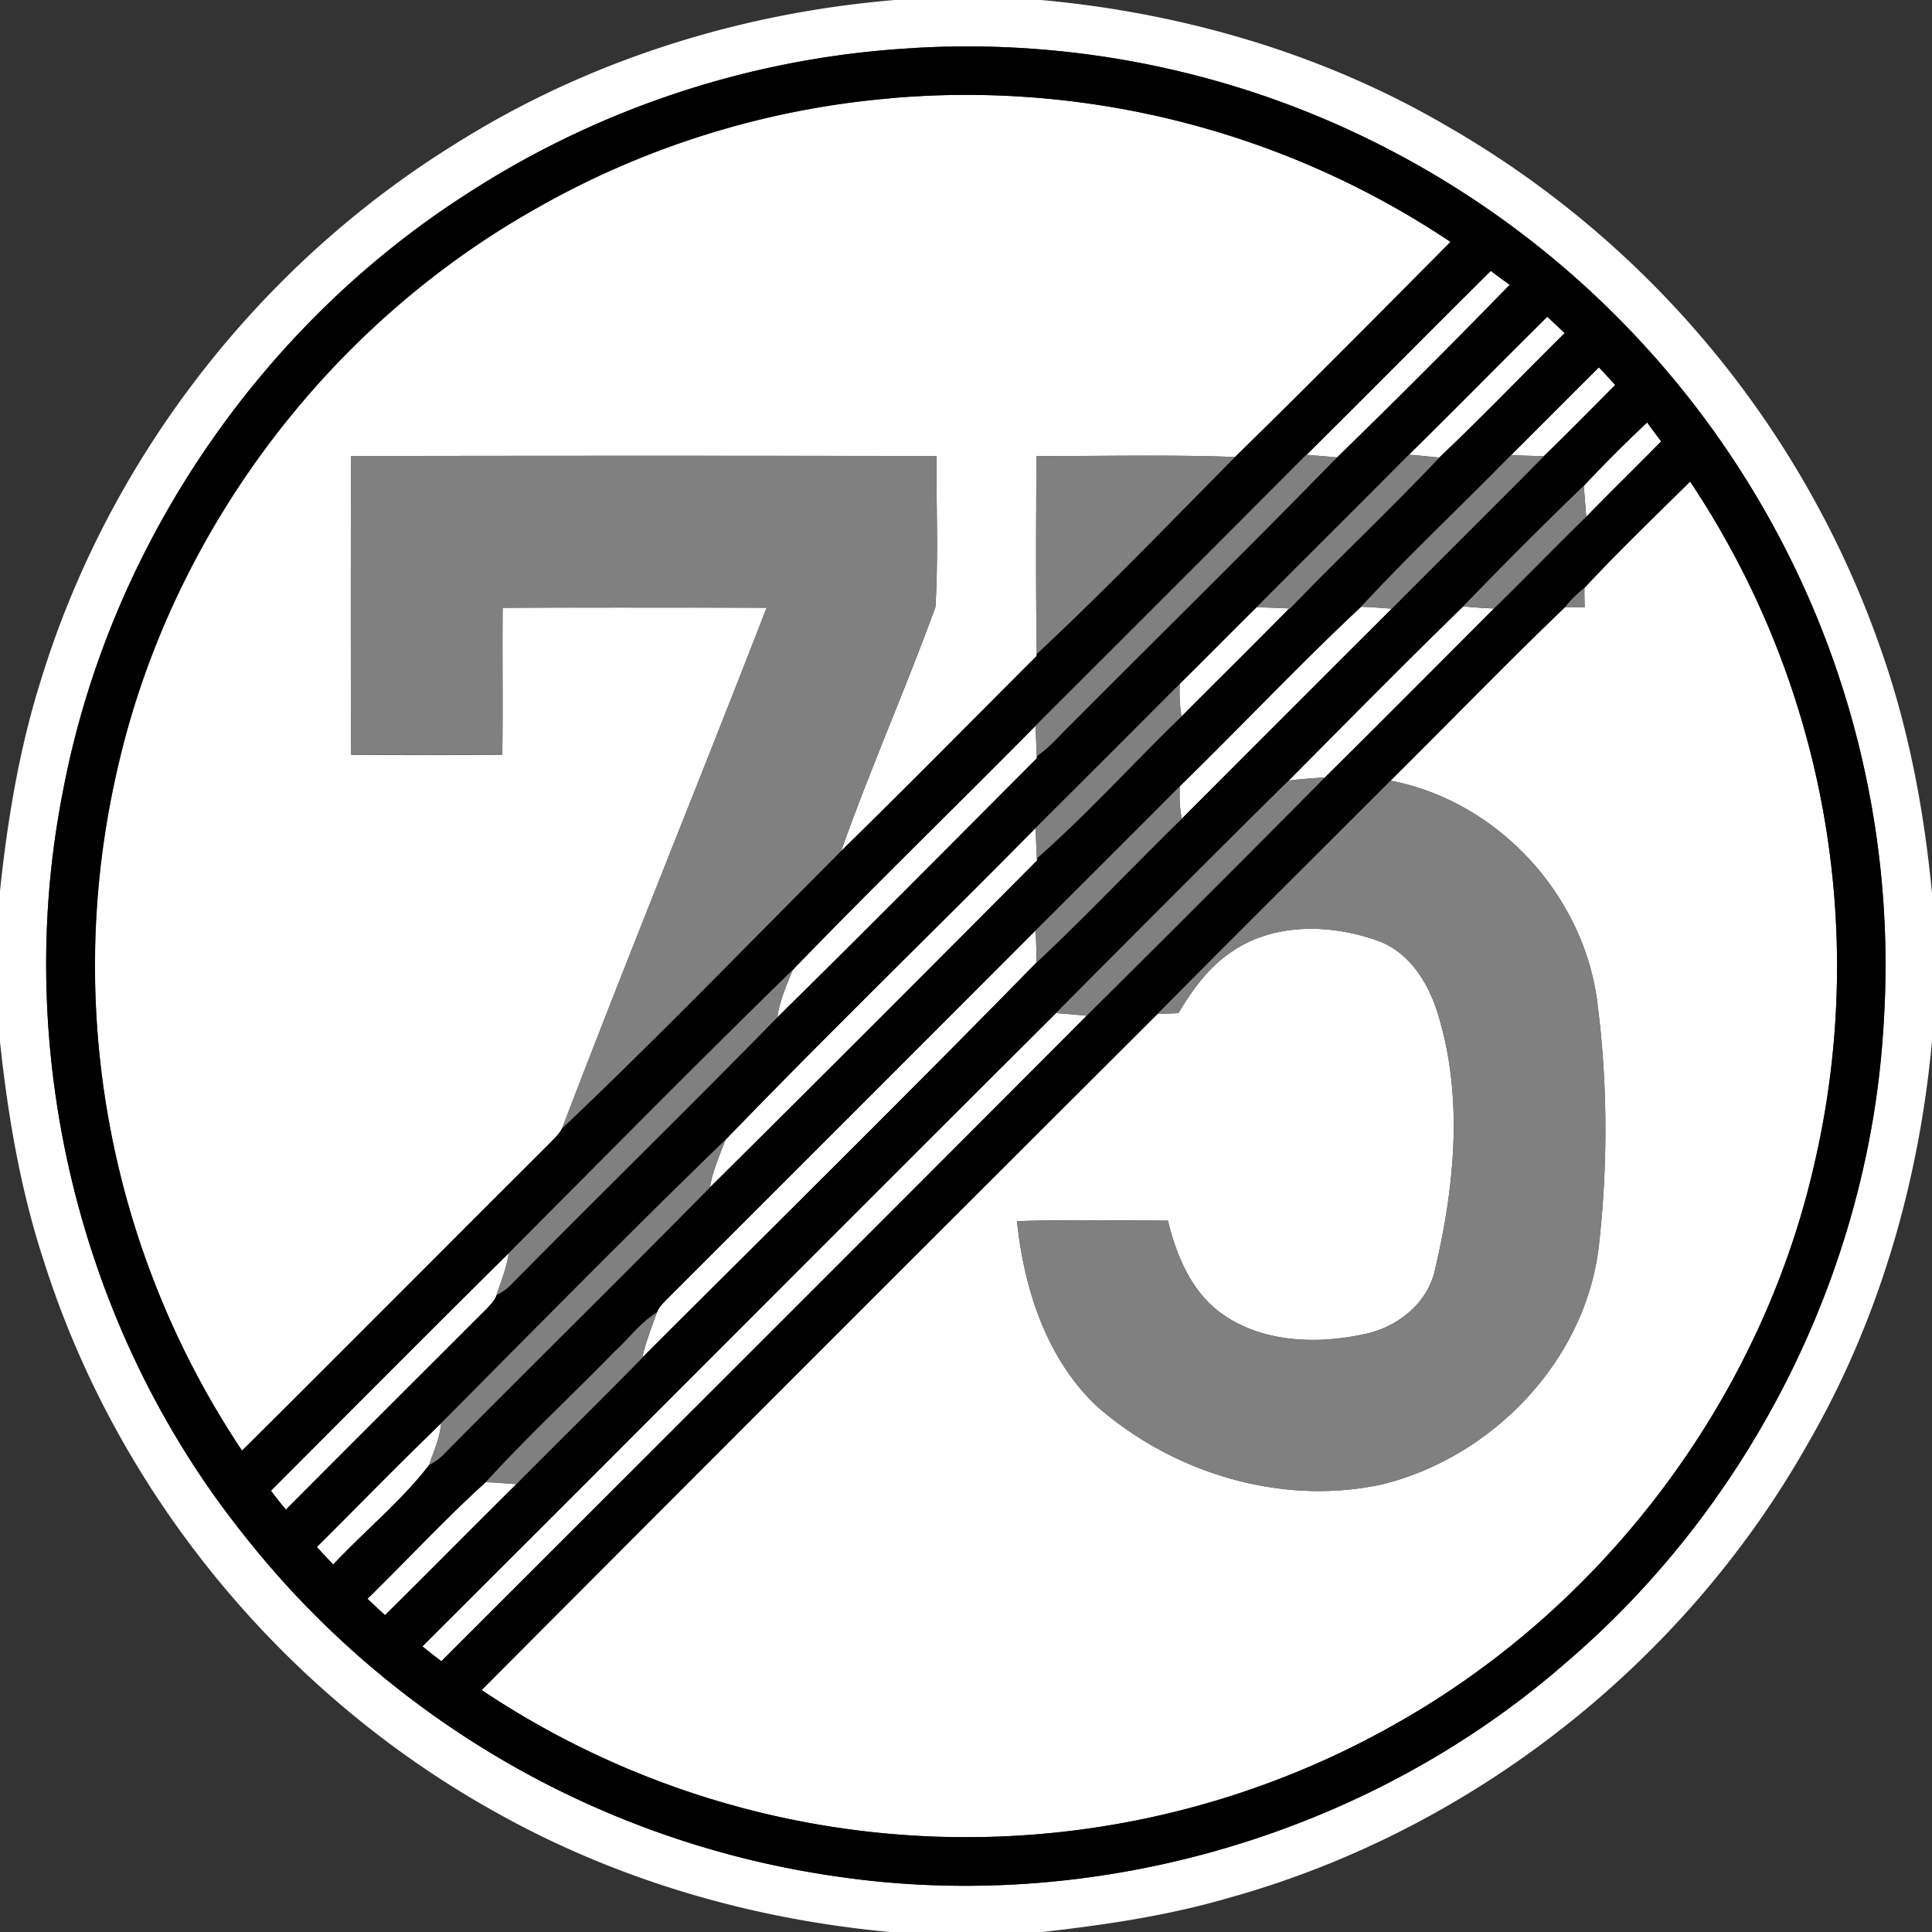 <svg xmlns="http://www.w3.org/2000/svg" width="24" height="24">
    <rect width="100%" height="100%" fill="#333333" stroke="none"/>
    <path fill="#fff" d="M11.094 0h1.839c1.768.161 3.512.67 5.047 1.569a12.075 12.075 0 0 1 5.378 6.478c.349.982.543 2.013.642 3.049v1.836c-.161 1.757-.664 3.491-1.553 5.02-1.536 2.714-4.168 4.784-7.172 5.621-.762.224-1.548.339-2.334.428h-1.873c-1.722-.156-3.419-.648-4.928-1.499-2.632-1.467-4.68-3.953-5.593-6.829-.292-.885-.448-1.807-.547-2.73v-1.876c.094-.89.241-1.778.513-2.633.84-2.732 2.7-5.131 5.128-6.637C7.276.762 9.17.165 11.094.002zm.272.596a11.347 11.347 0 0 0-5.574 1.817C3.206 4.072 1.35 6.818.781 9.838c-.627 3.184.19 6.617 2.2 9.167a11.438 11.438 0 0 0 7.424 4.306c3.22.47 6.617-.526 9.065-2.672 2.293-1.966 3.75-4.876 3.928-7.893.127-1.87-.219-3.77-.999-5.475a11.464 11.464 0 0 0-6.13-5.869 11.368 11.368 0 0 0-4.902-.807z"/>
    <path fill="#fff" d="M11.062 1.22a10.813 10.813 0 0 1 6.958 1.785c-.888.894-1.775 1.792-2.677 2.672-.822-.03-1.645-.009-2.467-.012-.005.82-.009 1.64.003 2.46v.024c-.81.809-1.613 1.625-2.431 2.425.362-1.022.803-2.016 1.173-3.034.037-.622.009-1.25.013-1.874-2.424-.005-4.848-.005-7.272 0a458.805 458.805 0 0 0 0 3.71c.626.005 1.252.006 1.878-.001.008-.608-.001-1.216.004-1.824 1.093-.005 2.187-.003 3.28-.001-.838 2.161-1.716 4.307-2.543 6.473-.035.068-.092.12-.144.174-1.278 1.273-2.549 2.554-3.829 3.825a10.845 10.845 0 0 1-1.551-8.456c.65-2.887 2.557-5.456 5.122-6.928a10.733 10.733 0 0 1 4.485-1.416zM16.229 5.65c.766-.759 1.524-1.526 2.289-2.285.078.059.156.116.235.173-.705.724-1.42 1.44-2.145 2.145-.127-.013-.253-.022-.38-.032zM17.501 5.649c.576-.569 1.144-1.145 1.719-1.715l.216.204c-.52.514-1.027 1.043-1.558 1.546-.126-.014-.252-.025-.377-.036zM18.769 5.655c.365-.363.727-.728 1.092-1.091.068.072.136.144.203.219-.295.296-.588.593-.887.885l-.408-.013zM19.674 6.036c.254-.271.517-.534.788-.788.056.079.115.157.174.235-.308.314-.624.621-.931.937l-.03-.383zM19.683 7.303c.421-.454.871-.884 1.312-1.321a10.843 10.843 0 0 1 1.549 8.454c-.65 2.887-2.557 5.455-5.12 6.929a10.82 10.82 0 0 1-11.441-.371 4154.82 4154.82 0 0 1 8.396-8.398l.26-.011c.172-.289.374-.571.658-.76.523-.363 1.226-.348 1.807-.143.417.146.656.552.771.957.302 1.017.192 2.11-.048 3.128-.089.422-.465.72-.875.805-.589.129-1.264.11-1.772-.251-.38-.27-.565-.72-.672-1.158-.625-.001-1.25-.015-1.875.007.088.835.362 1.697.983 2.29.952.841 2.305 1.252 3.557.978 1.372-.339 2.528-1.544 2.689-2.969.113-1.011.109-2.04-.024-3.049-.182-1.326-1.246-2.47-2.565-2.723.724-.717 1.433-1.452 2.168-2.155.081-.001.162.001.244.002-.002-.081-.004-.161-.003-.242zM14.656 8.495c.32-.315.635-.636.955-.952.135.004.27.007.405.015-.443.45-.893.894-1.339 1.342a1.823 1.823 0 0 1-.021-.404zM14.657 9.766c.756-.737 1.483-1.511 2.252-2.229.127.005.254.015.381.024-.871.868-1.741 1.739-2.61 2.61a1.564 1.564 0 0 1-.023-.404zM16.007 9.697c.719-.725 1.437-1.452 2.168-2.164.128.011.255.022.383.026-.7.7-1.397 1.403-2.101 2.099-.15.01-.301.02-.45.039zM9.848 12.048c.989-1.025 2.015-2.018 3.016-3.032l.015.377.001.025c-1.072 1.075-2.141 2.154-3.223 3.218.028-.206.114-.397.191-.588zM9.014 14.159c1.262-1.309 2.572-2.577 3.851-3.872.005.125.009.251.016.376l.001.026a740.766 740.766 0 0 1-4.063 4.061c.035-.206.119-.398.195-.592zM12.866 11.558c.004.133.01.265.01.398-1.615 1.65-3.262 3.275-4.898 4.909.044-.193.116-.377.183-.563.023-.06.07-.106.113-.153 1.531-1.53 3.062-3.06 4.591-4.592zM5.247 20.451c2.626-2.619 5.243-5.248 7.87-7.866.127.008.254.021.381.033-2.668 2.677-5.343 5.346-8.016 8.018a7.078 7.078 0 0 1-.235-.185zM3.365 18.518c.984-.985 1.965-1.973 2.955-2.952-.025.18-.095.347-.151.519-.023.07-.078.122-.127.175-.831.831-1.663 1.66-2.491 2.492a5.991 5.991 0 0 1-.186-.235zM3.936 19.218c.515-.513 1.022-1.033 1.544-1.538-.014.181-.092.348-.149.518-.347.45-.802.819-1.192 1.237a10.512 10.512 0 0 1-.204-.218zM4.565 19.861c.492-.48.962-.991 1.47-1.449.127.005.253.015.38.024-.546.54-1.086 1.087-1.632 1.628-.074-.067-.146-.135-.218-.203z"/>
    <path d="M11.366.596c1.666-.097 3.354.18 4.902.807a11.464 11.464 0 0 1 6.13 5.869 11.37 11.37 0 0 1 .999 5.475c-.179 3.017-1.635 5.927-3.928 7.893-2.448 2.146-5.844 3.143-9.065 2.672a11.443 11.443 0 0 1-7.424-4.306C.97 16.456.153 13.023.78 9.839c.569-3.02 2.425-5.766 5.011-7.425A11.347 11.347 0 0 1 11.365.597zm-.304.624c-1.575.133-3.12.62-4.485 1.416-2.565 1.472-4.472 4.041-5.122 6.928a10.845 10.845 0 0 0 1.551 8.456c1.28-1.271 2.551-2.552 3.829-3.825.052-.055.11-.106.144-.174 1.181-1.12 2.318-2.296 3.467-3.447.818-.8 1.621-1.616 2.431-2.425v-.024c.845-.788 1.65-1.626 2.464-2.448.902-.88 1.789-1.778 2.677-2.672A10.824 10.824 0 0 0 11.06 1.22zm5.167 4.43c-1.119 1.124-2.242 2.244-3.364 3.366-1.001 1.014-2.027 2.007-3.016 3.032-1.189 1.158-2.359 2.347-3.528 3.519-.99.979-1.971 1.966-2.955 2.952.06.08.122.158.186.235.829-.832 1.661-1.662 2.491-2.492.049-.053.104-.105.127-.175a.62.62 0 0 0 .203-.152c1.09-1.103 2.205-2.193 3.286-3.298 1.082-1.064 2.151-2.143 3.223-3.218l-.001-.025c.164-.109.287-.264.428-.398 1.1-1.105 2.213-2.197 3.301-3.313.724-.705 1.44-1.42 2.145-2.145a12.882 12.882 0 0 1-.235-.173c-.765.759-1.523 1.526-2.289 2.285zm1.272-.001c-.627.634-1.261 1.26-1.89 1.893-.32.316-.635.637-.955.952-.595.599-1.193 1.196-1.792 1.792-1.279 1.295-2.588 2.563-3.851 3.872-1.194 1.154-2.366 2.348-3.533 3.522-.522.505-1.029 1.025-1.544 1.537.067.074.135.146.204.218.39-.417.845-.786 1.192-1.237a.722.722 0 0 0 .2-.151c1.091-1.102 2.204-2.194 3.288-3.297a777.813 777.813 0 0 0 4.063-4.061l-.001-.026c.629-.554 1.194-1.181 1.797-1.764.446-.448.895-.892 1.339-1.342h.008c.61-.631 1.25-1.235 1.854-1.873.531-.502 1.037-1.032 1.558-1.546l-.216-.204c-.575.57-1.143 1.146-1.719 1.715zm1.268.006c-.616.631-1.262 1.234-1.86 1.882-.769.719-1.496 1.492-2.252 2.229-.596.599-1.193 1.195-1.792 1.792-1.529 1.532-3.06 3.062-4.591 4.592-.044.046-.09.092-.113.153-.203.124-.345.322-.519.48-.532.546-1.094 1.065-1.607 1.629-.508.458-.978.969-1.47 1.449.072.068.144.136.218.203.546-.541 1.086-1.088 1.632-1.628.518-.526 1.052-1.043 1.564-1.571 1.635-1.634 3.283-3.258 4.898-4.909.617-.578 1.199-1.195 1.804-1.786.869-.871 1.738-1.741 2.61-2.61.627-.633 1.262-1.258 1.887-1.893.299-.291.592-.589.887-.885-.066-.075-.134-.147-.202-.219-.365.363-.727.728-1.092 1.091zm.905.381c-.508.49-1.007.99-1.498 1.498-.732.712-1.449 1.439-2.168 2.164-.967.956-1.929 1.923-2.89 2.888-2.628 2.618-5.244 5.247-7.87 7.866.077.063.156.124.235.185 2.673-2.672 5.348-5.341 8.016-8.018.988-.98 1.977-1.97 2.96-2.96.704-.696 1.402-1.398 2.101-2.099.384-.376.76-.764 1.145-1.14.307-.315.623-.623.931-.937a7.915 7.915 0 0 1-.174-.235c-.271.254-.534.517-.788.788zm.009 1.267c-.09.07-.171.15-.241.24-.736.704-1.444 1.439-2.168 2.155-.965.966-1.935 1.927-2.895 2.898a4154.82 4154.82 0 0 0-8.396 8.398 10.82 10.82 0 0 0 11.441.371c2.564-1.474 4.47-4.042 5.12-6.929a10.84 10.84 0 0 0-1.549-8.454c-.44.437-.89.867-1.312 1.321z"/>
    <path fill="gray" d="M12.864 9.015c1.122-1.121 2.245-2.242 3.364-3.366.127.01.253.02.38.032-1.088 1.116-2.201 2.208-3.301 3.313-.141.134-.264.289-.428.398l-.015-.377zM15.611 7.543c.629-.633 1.263-1.26 1.89-1.893.126.01.251.022.377.036-.604.637-1.244 1.241-1.854 1.873h-.008c-.135-.007-.27-.011-.405-.015zM16.909 7.537c.598-.647 1.244-1.251 1.86-1.882l.408.013c-.625.635-1.26 1.26-1.887 1.893-.127-.009-.254-.019-.381-.024zM4.361 5.665c2.424-.004 4.848-.005 7.272 0-.004.624.023 1.252-.013 1.874-.37 1.019-.811 2.012-1.173 3.034C9.298 11.724 8.161 12.9 6.98 14.02c.827-2.165 1.705-4.311 2.543-6.473-1.094-.002-2.187-.004-3.28.001-.005.608.004 1.216-.004 1.824-.626.007-1.252.006-1.878.001a458.805 458.805 0 0 1 0-3.71zM12.875 5.665c.822.002 1.645-.019 2.467.012-.814.822-1.619 1.659-2.464 2.448-.012-.819-.008-1.64-.003-2.46zM18.176 7.533c.491-.508.99-1.008 1.498-1.498.011.127.02.255.03.383-.385.376-.761.764-1.145 1.14a6.967 6.967 0 0 1-.383-.026zM12.864 10.287c.598-.596 1.196-1.193 1.792-1.792-.007.135-.001.27.021.404-.603.583-1.168 1.211-1.797 1.764-.007-.126-.011-.251-.016-.376zM13.117 12.585c.96-.965 1.923-1.932 2.89-2.888.15-.019.3-.029.45-.039-.982.99-1.972 1.98-2.96 2.96a16.311 16.311 0 0 0-.381-.033zM14.379 12.596c.96-.971 1.93-1.932 2.895-2.898 1.319.253 2.383 1.397 2.565 2.723.133 1.009.137 2.038.024 3.049-.16 1.425-1.317 2.629-2.689 2.969-1.252.273-2.605-.137-3.557-.978-.622-.593-.895-1.455-.983-2.29.624-.022 1.25-.008 1.875-.007.107.438.293.888.672 1.158.508.36 1.183.38 1.772.251.41-.084.786-.383.875-.805.24-1.018.35-2.111.048-3.128-.115-.405-.354-.811-.771-.957-.581-.205-1.284-.22-1.807.143-.284.189-.486.472-.658.76l-.26.011zM12.866 11.558c.598-.597 1.196-1.193 1.792-1.792-.009.135-.003.271.023.404-.605.591-1.187 1.208-1.804 1.786 0-.133-.006-.266-.01-.398zM6.32 15.567c1.169-1.172 2.34-2.361 3.528-3.519-.077.191-.163.382-.191.588-1.081 1.104-2.196 2.194-3.286 3.298a.62.62 0 0 1-.203.152c.056-.172.126-.339.151-.519zM5.48 17.68c1.168-1.174 2.34-2.368 3.533-3.522-.076.193-.16.385-.195.592-1.084 1.103-2.197 2.195-3.288 3.297a.69.69 0 0 1-.2.151c.057-.171.135-.337.149-.518zM7.642 16.783c.174-.158.316-.356.519-.48-.067.186-.139.369-.183.563-.512.528-1.046 1.045-1.564 1.571-.127-.009-.253-.02-.38-.024.514-.563 1.075-1.083 1.607-1.629z"/>
    <path fill="#7f7f7f" d="M19.442 7.543a1.44 1.44 0 0 1 .241-.24c-.001.081.001.161.003.242-.082-.001-.163-.003-.244-.002z"/>
</svg>
